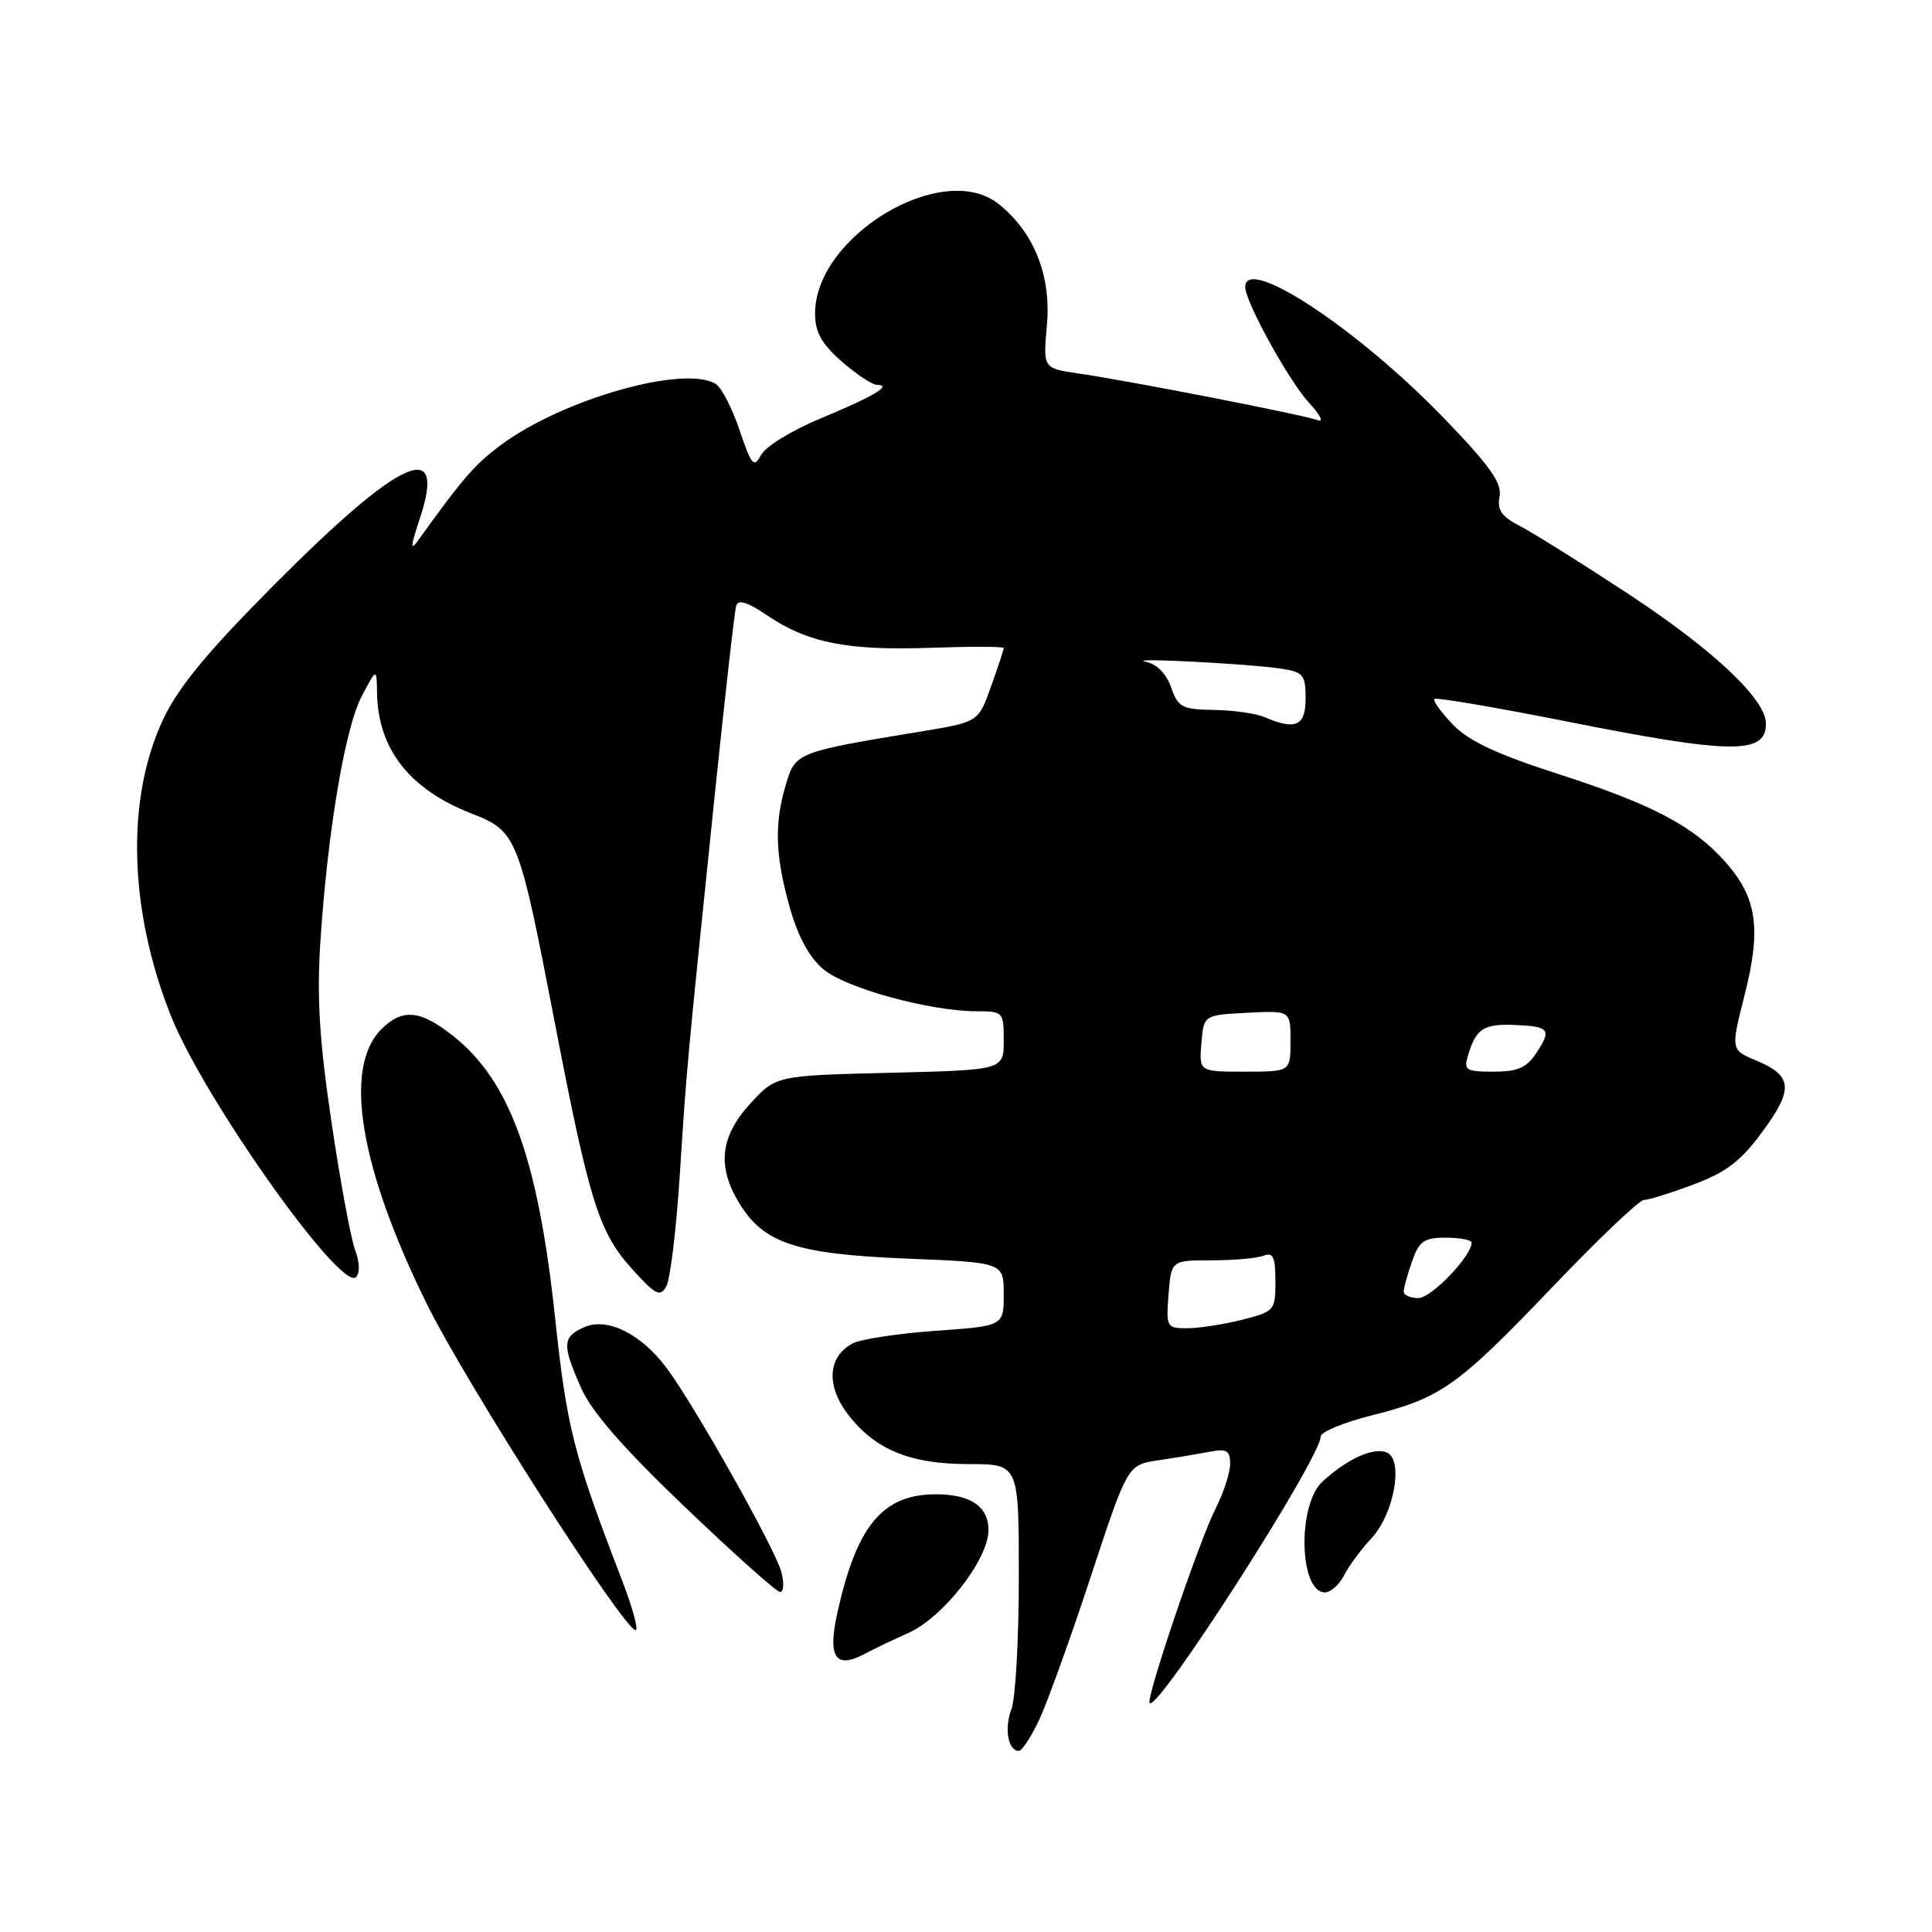 <?xml version="1.0" encoding="UTF-8" standalone="no"?>
<!DOCTYPE svg PUBLIC "-//W3C//DTD SVG 1.1//EN" "http://www.w3.org/Graphics/SVG/1.1/DTD/svg11.dtd" >
<svg xmlns="http://www.w3.org/2000/svg" xmlns:xlink="http://www.w3.org/1999/xlink" version="1.1" viewBox="0 0 256 256">
 <g >
 <path fill="currentColor"
d=" M 137.76 227.75 C 138.84 225.41 141.91 216.89 144.57 208.80 C 149.41 194.11 149.41 194.11 153.46 193.50 C 155.68 193.17 158.74 192.66 160.25 192.37 C 162.55 191.93 163.00 192.19 163.00 193.96 C 163.00 195.13 162.15 197.75 161.12 199.79 C 158.89 204.17 151.79 225.12 152.34 225.67 C 153.45 226.79 175.00 193.19 175.00 190.34 C 175.00 189.74 178.04 188.48 181.75 187.55 C 190.97 185.23 193.15 183.68 205.76 170.48 C 211.79 164.17 217.22 159.00 217.83 159.00 C 218.43 159.00 221.40 158.08 224.42 156.94 C 228.75 155.32 230.68 153.84 233.55 149.93 C 237.70 144.28 237.53 142.54 232.68 140.51 C 229.33 139.11 229.33 139.11 231.17 131.85 C 233.39 123.09 232.82 119.01 228.73 114.34 C 224.45 109.47 219.06 106.62 206.42 102.54 C 198.29 99.92 194.59 98.18 192.50 96.00 C 190.93 94.36 189.84 92.84 190.07 92.61 C 190.31 92.39 198.15 93.72 207.50 95.58 C 229.43 99.94 234.00 100.00 234.00 95.90 C 234.00 92.65 227.04 86.11 215.56 78.56 C 209.48 74.57 203.10 70.58 201.38 69.69 C 198.96 68.45 198.36 67.57 198.70 65.79 C 199.04 64.00 197.43 61.73 191.32 55.40 C 179.88 43.55 165.00 33.74 165.00 38.03 C 165.00 40.00 170.81 50.52 173.47 53.39 C 174.95 54.98 175.46 56.01 174.60 55.68 C 172.79 54.98 149.63 50.46 142.85 49.48 C 138.21 48.80 138.21 48.80 138.72 43.10 C 139.32 36.52 137.00 30.73 132.28 27.00 C 124.88 21.16 108.00 31.28 108.00 41.54 C 108.00 44.01 108.85 45.54 111.53 47.90 C 113.48 49.60 115.59 51.00 116.23 51.00 C 118.33 51.00 115.69 52.56 108.72 55.45 C 104.99 56.99 101.45 59.16 100.86 60.26 C 99.90 62.06 99.59 61.71 98.00 57.01 C 97.03 54.12 95.61 51.37 94.86 50.89 C 90.76 48.30 74.70 52.83 66.46 58.90 C 62.95 61.49 61.39 63.28 55.48 71.50 C 54.33 73.10 54.36 72.54 55.64 68.67 C 59.22 57.87 53.11 60.64 36.44 77.38 C 27.49 86.37 23.66 91.00 21.62 95.32 C 16.66 105.83 17.06 120.64 22.68 134.68 C 27.08 145.67 45.19 171.21 47.18 169.22 C 47.71 168.69 47.66 167.23 47.06 165.65 C 46.50 164.18 45.09 156.57 43.93 148.74 C 42.32 137.92 41.97 132.17 42.45 124.80 C 43.41 110.15 45.72 96.45 47.93 92.25 C 49.91 88.50 49.91 88.50 49.96 91.78 C 50.06 99.21 54.24 104.58 62.44 107.78 C 68.52 110.16 68.72 110.68 73.52 135.54 C 78.10 159.28 79.36 163.28 83.73 168.12 C 86.88 171.61 87.47 171.91 88.29 170.44 C 88.81 169.51 89.62 162.84 90.08 155.62 C 91.00 141.24 91.00 141.28 94.64 106.00 C 96.03 92.53 97.34 80.94 97.55 80.26 C 97.81 79.40 99.06 79.78 101.60 81.51 C 107.01 85.17 112.21 86.22 123.18 85.84 C 128.58 85.65 133.00 85.66 133.00 85.87 C 133.00 86.07 132.25 88.36 131.32 90.95 C 129.65 95.67 129.65 95.67 122.07 96.92 C 105.53 99.65 105.41 99.70 104.14 103.92 C 102.58 109.13 102.71 113.33 104.64 120.21 C 105.73 124.09 107.23 126.86 109.11 128.44 C 112.09 130.95 123.26 134.00 129.45 134.00 C 132.91 134.00 133.00 134.10 133.00 137.89 C 133.00 141.78 133.00 141.78 117.91 142.15 C 102.83 142.52 102.83 142.52 99.41 146.24 C 95.40 150.63 94.98 154.61 98.02 159.53 C 101.25 164.76 105.58 166.18 120.16 166.77 C 133.00 167.29 133.00 167.29 133.00 171.49 C 133.00 175.70 133.00 175.70 123.95 176.34 C 118.97 176.70 114.02 177.45 112.96 178.02 C 109.70 179.77 109.44 183.58 112.33 187.37 C 115.93 192.09 120.56 194.00 128.40 194.00 C 135.00 194.00 135.00 194.00 135.00 208.93 C 135.00 217.15 134.56 225.02 134.03 226.43 C 133.04 229.01 133.56 232.00 135.00 232.00 C 135.43 232.00 136.67 230.09 137.76 227.75 Z  M 114.76 219.05 C 115.72 218.53 118.24 217.33 120.36 216.38 C 124.95 214.34 130.94 206.67 130.98 202.79 C 131.00 199.64 128.62 198.00 124.02 198.00 C 116.98 198.00 113.55 202.10 110.98 213.59 C 109.61 219.69 110.71 221.27 114.76 219.05 Z  M 82.37 209.25 C 75.99 192.68 75.11 189.22 73.54 174.50 C 71.28 153.41 67.52 143.10 59.91 137.16 C 55.62 133.81 53.29 133.62 50.52 136.39 C 45.46 141.45 47.64 154.66 56.49 172.65 C 61.69 183.22 82.67 215.99 84.23 216.00 C 84.64 216.00 83.80 212.96 82.37 209.25 Z  M 103.55 208.35 C 102.81 205.38 92.07 186.28 88.32 181.25 C 84.93 176.71 80.41 174.49 77.36 175.88 C 74.50 177.18 74.46 178.19 77.04 184.00 C 78.42 187.10 82.70 191.99 90.77 199.70 C 97.22 205.87 102.89 210.93 103.36 210.95 C 103.83 210.98 103.92 209.81 103.55 208.35 Z  M 178.09 208.75 C 178.72 207.51 180.35 205.31 181.70 203.86 C 184.76 200.58 186.03 193.33 183.71 192.44 C 181.93 191.76 178.53 193.31 175.25 196.30 C 171.88 199.37 172.13 211.00 175.57 211.00 C 176.32 211.00 177.45 209.99 178.09 208.75 Z  M 154.84 171.50 C 155.20 167.00 155.20 167.00 160.52 167.00 C 163.44 167.00 166.55 166.73 167.42 166.39 C 168.70 165.90 169.00 166.55 169.00 169.77 C 169.00 173.66 168.88 173.79 164.56 174.88 C 162.11 175.50 158.85 176.00 157.30 176.00 C 154.58 176.00 154.50 175.85 154.84 171.50 Z  M 186.00 171.15 C 186.00 170.68 186.49 168.88 187.10 167.15 C 188.04 164.45 188.68 164.00 191.60 164.00 C 193.47 164.00 195.00 164.30 195.00 164.66 C 195.00 166.43 189.66 172.00 187.95 172.00 C 186.88 172.00 186.00 171.62 186.00 171.15 Z  M 159.19 138.25 C 159.50 134.50 159.50 134.50 165.25 134.20 C 171.00 133.90 171.00 133.90 171.00 137.95 C 171.00 142.00 171.00 142.00 164.94 142.00 C 158.88 142.00 158.88 142.00 159.19 138.25 Z  M 194.55 139.75 C 195.58 136.32 196.60 135.66 200.60 135.81 C 205.30 135.99 205.63 136.39 203.61 139.47 C 202.29 141.49 201.13 142.00 197.91 142.00 C 194.18 142.00 193.92 141.82 194.55 139.75 Z  M 167.50 95.00 C 166.40 94.53 163.41 94.11 160.85 94.07 C 156.63 94.01 156.10 93.73 155.18 91.08 C 154.54 89.26 153.28 87.99 151.83 87.69 C 148.87 87.10 165.39 87.94 169.75 88.60 C 172.69 89.04 173.00 89.42 173.00 92.55 C 173.00 96.21 171.68 96.80 167.50 95.00 Z "/>
</g>
</svg>